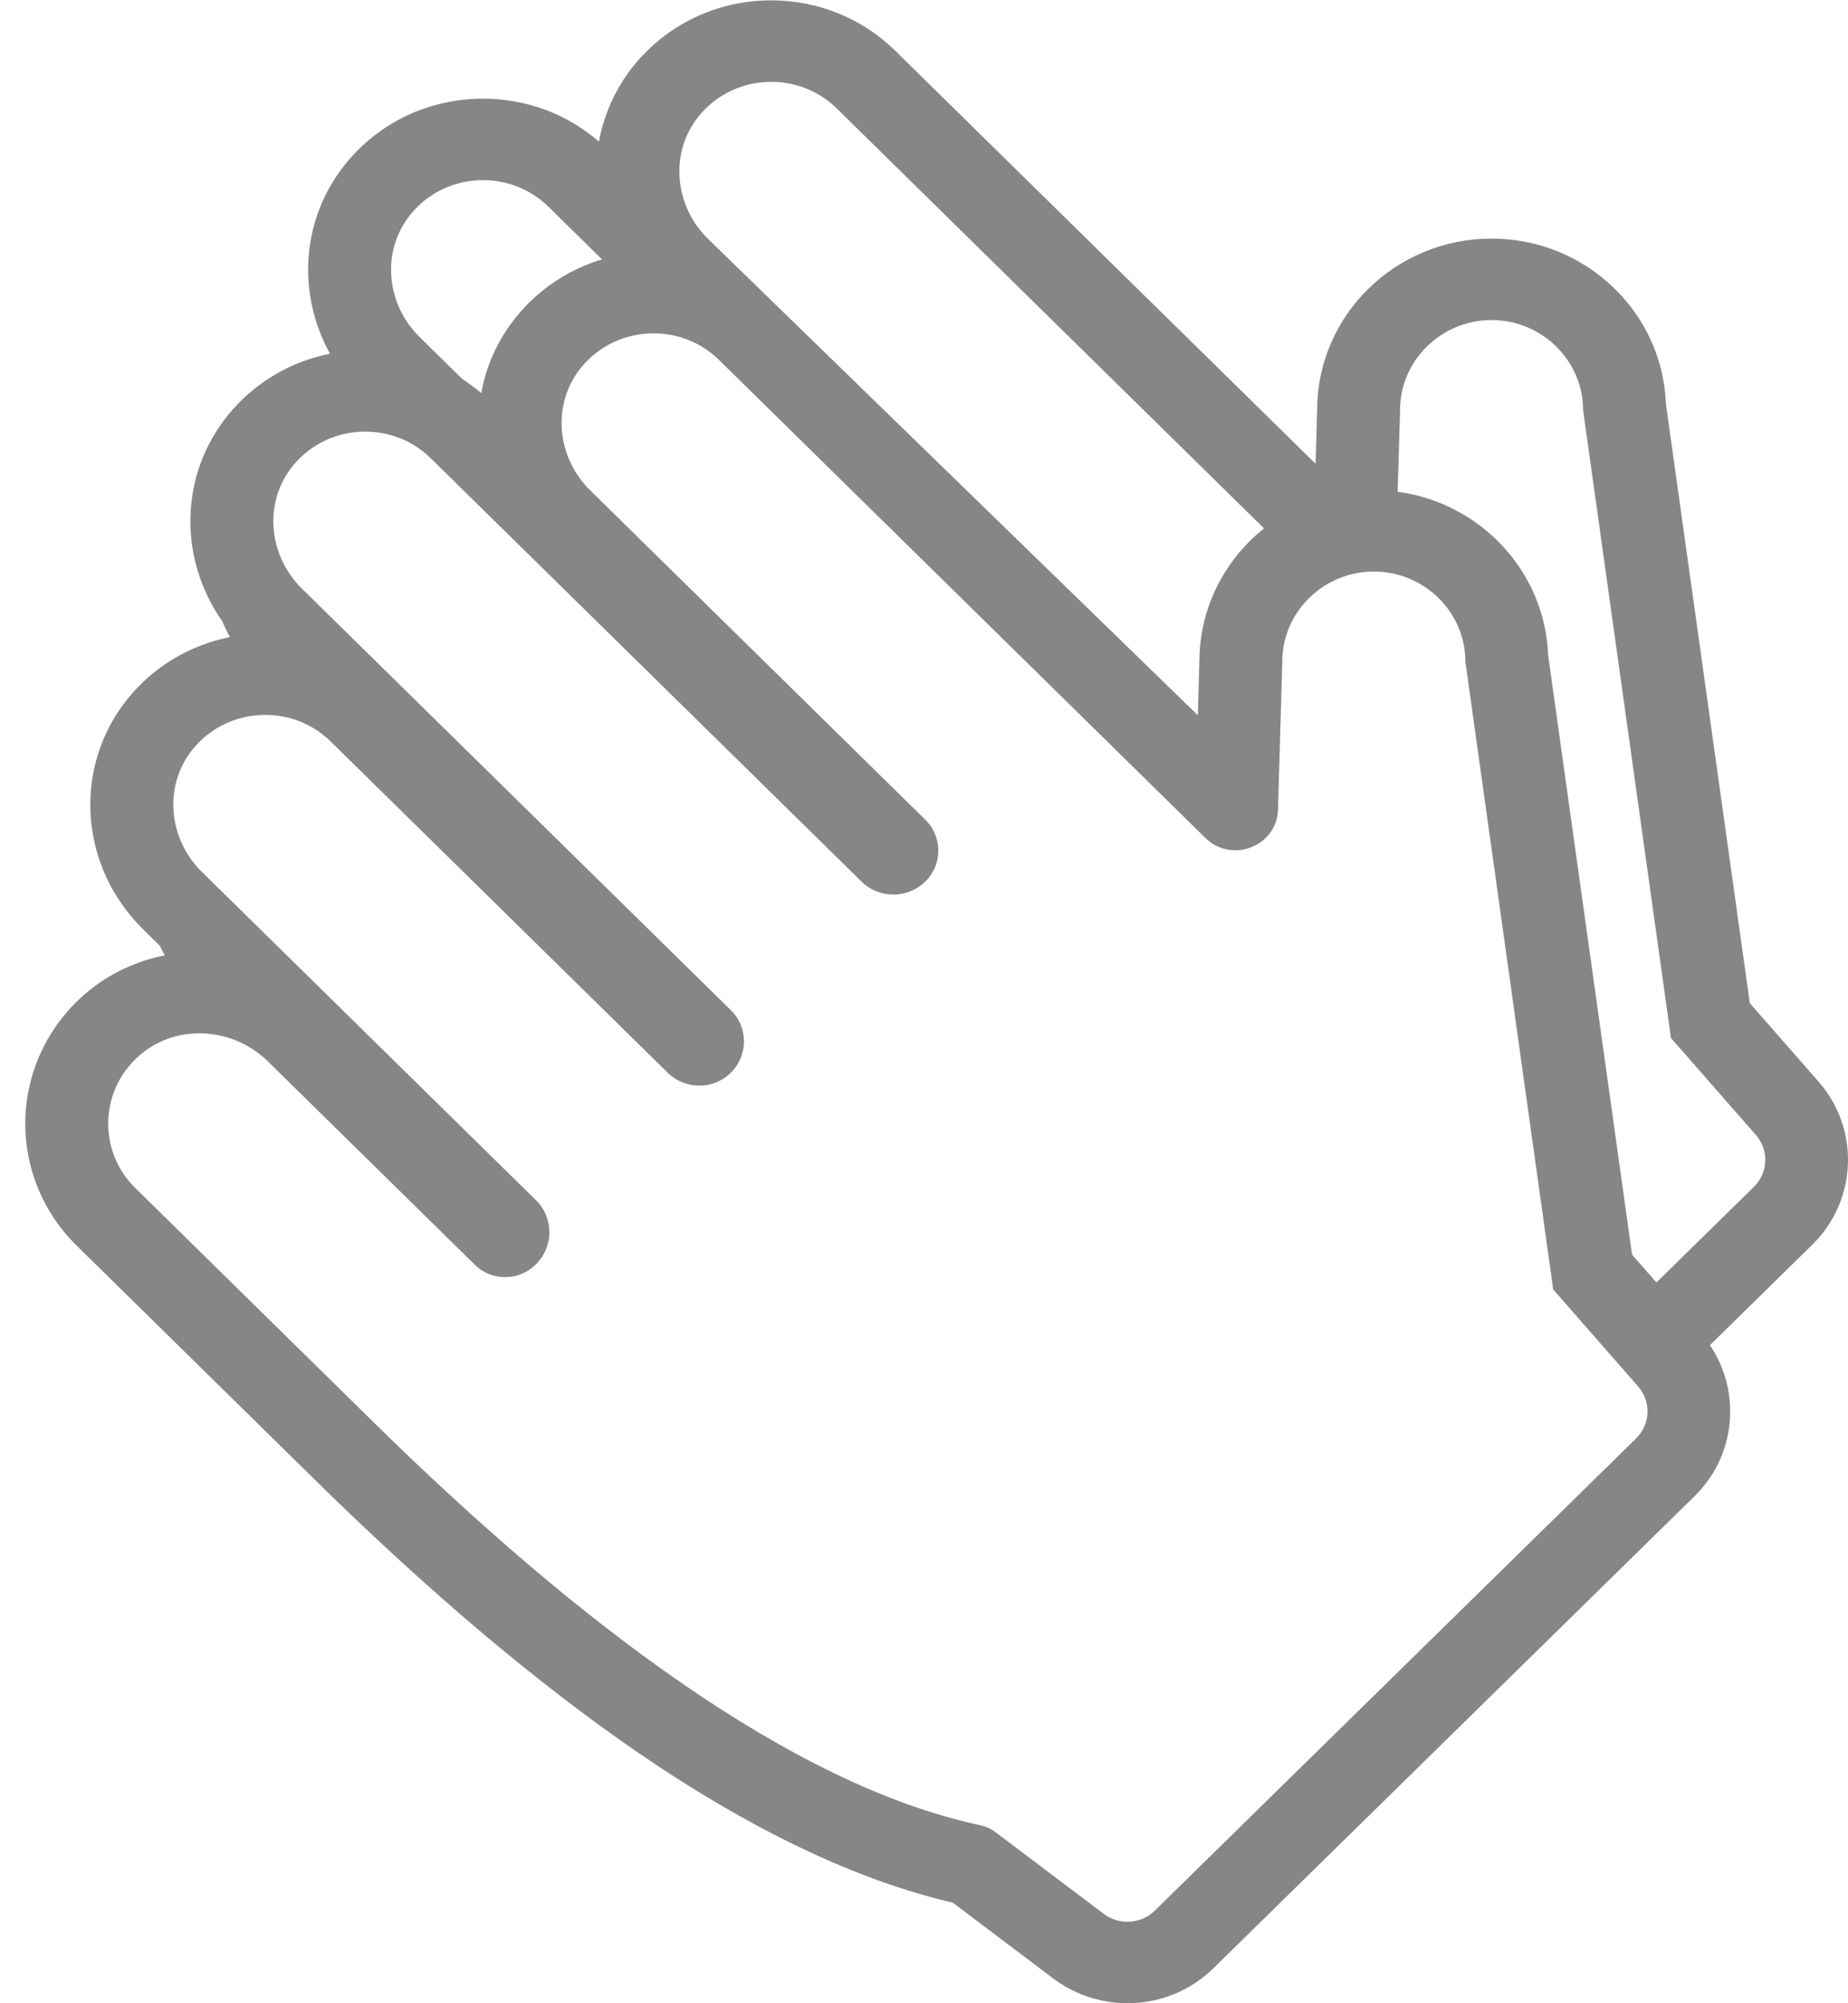 <svg width="36" height="39" viewBox="0 0 36 39" fill="none" xmlns="http://www.w3.org/2000/svg">
<path d="M1.79 19.242C2.203 18.921 2.693 18.702 3.21 18.599C3.176 18.538 3.144 18.476 3.114 18.413L2.79 18.095C1.542 16.869 1.411 14.94 2.485 13.606C2.993 12.977 3.697 12.559 4.479 12.403C4.423 12.302 4.373 12.198 4.329 12.094C3.479 10.884 3.492 9.259 4.434 8.091C4.941 7.461 5.646 7.042 6.428 6.886C5.782 5.719 5.865 4.265 6.727 3.195C7.38 2.385 8.357 1.921 9.409 1.921C10.251 1.921 11.045 2.216 11.668 2.758C11.763 2.232 11.987 1.724 12.343 1.281C12.996 0.472 13.973 0.007 15.024 0.007C15.938 0.007 16.796 0.356 17.44 0.988L25.628 9.029L25.659 7.956C25.673 6.128 27.192 4.645 29.056 4.645C30.887 4.645 32.385 6.075 32.452 7.857L34.087 19.529L35.43 21.062C36.235 21.982 36.181 23.373 35.307 24.23L33.31 26.188C33.926 27.097 33.818 28.337 33.013 29.126L23.637 38.32C23.189 38.758 22.595 39 21.962 39C21.443 39 20.93 38.829 20.518 38.518L18.561 37.042C16.678 36.605 14.602 35.613 12.387 34.091C10.453 32.761 8.355 30.99 6.151 28.825L1.491 24.248C0.803 23.573 0.442 22.637 0.498 21.68C0.555 20.725 1.025 19.836 1.79 19.242ZM10.682 4.023C10.332 3.679 9.87 3.507 9.409 3.507C8.882 3.507 8.355 3.731 7.994 4.179C7.421 4.89 7.521 5.921 8.174 6.562L9.005 7.378C9.133 7.462 9.258 7.552 9.375 7.654C9.469 7.128 9.693 6.62 10.05 6.177C10.488 5.634 11.073 5.246 11.728 5.05L10.682 4.023ZM16.298 2.109C15.948 1.765 15.486 1.593 15.024 1.593C14.497 1.594 13.97 1.818 13.609 2.266C13.037 2.976 13.137 4.008 13.79 4.648L23.334 13.925L23.365 12.852C23.373 11.818 23.863 10.895 24.624 10.287L16.298 2.109ZM34.166 23.107C34.447 22.832 34.464 22.392 34.206 22.097L32.553 20.21C32.552 20.209 32.551 20.207 32.551 20.206L30.839 7.982C30.839 7.019 30.037 6.231 29.056 6.231C28.076 6.231 27.274 7.019 27.274 7.982L27.227 9.573C28.84 9.791 30.097 11.124 30.158 12.753L31.793 24.425L32.268 24.968L34.166 23.107ZM2.633 23.126L7.293 27.704C11.274 31.613 15.435 34.751 19.09 35.533C19.201 35.557 19.305 35.603 19.395 35.671L21.502 37.26C21.639 37.363 21.801 37.414 21.962 37.414C22.157 37.414 22.35 37.34 22.496 37.197L31.873 28.003C32.153 27.728 32.17 27.288 31.912 26.993L30.259 25.106C30.258 25.105 30.258 25.104 30.257 25.102L28.546 12.878C28.546 11.915 27.743 11.127 26.763 11.127C25.782 11.127 24.98 11.915 24.98 12.878L24.896 15.763C24.882 16.242 24.48 16.554 24.063 16.554C23.859 16.554 23.651 16.48 23.483 16.315L14.004 7.005C13.654 6.661 13.192 6.49 12.731 6.49C12.204 6.49 11.677 6.714 11.316 7.162C10.743 7.873 10.843 8.904 11.496 9.545L18.025 15.958C18.364 16.291 18.364 16.83 18.025 17.163C17.854 17.332 17.629 17.416 17.404 17.416C17.179 17.416 16.954 17.332 16.783 17.163L8.388 8.919C8.038 8.575 7.577 8.403 7.115 8.403C6.588 8.403 6.061 8.627 5.7 9.075C5.127 9.786 5.228 10.817 5.88 11.458L14.235 19.664C14.579 20.001 14.579 20.548 14.235 20.886C14.066 21.052 13.844 21.135 13.622 21.135C13.4 21.135 13.178 21.052 13.009 20.886L6.44 14.434C6.09 14.09 5.628 13.918 5.167 13.918C4.64 13.918 4.113 14.143 3.751 14.591C3.179 15.302 3.279 16.333 3.932 16.974L10.439 23.364C10.79 23.709 10.79 24.269 10.439 24.614L10.428 24.625C10.266 24.785 10.053 24.864 9.84 24.864C9.627 24.864 9.414 24.785 9.252 24.625L5.218 20.663C4.854 20.306 4.368 20.117 3.883 20.117C3.497 20.117 3.112 20.237 2.792 20.486C1.936 21.151 1.883 22.39 2.633 23.126Z" fill="#868686"/>
</svg>
